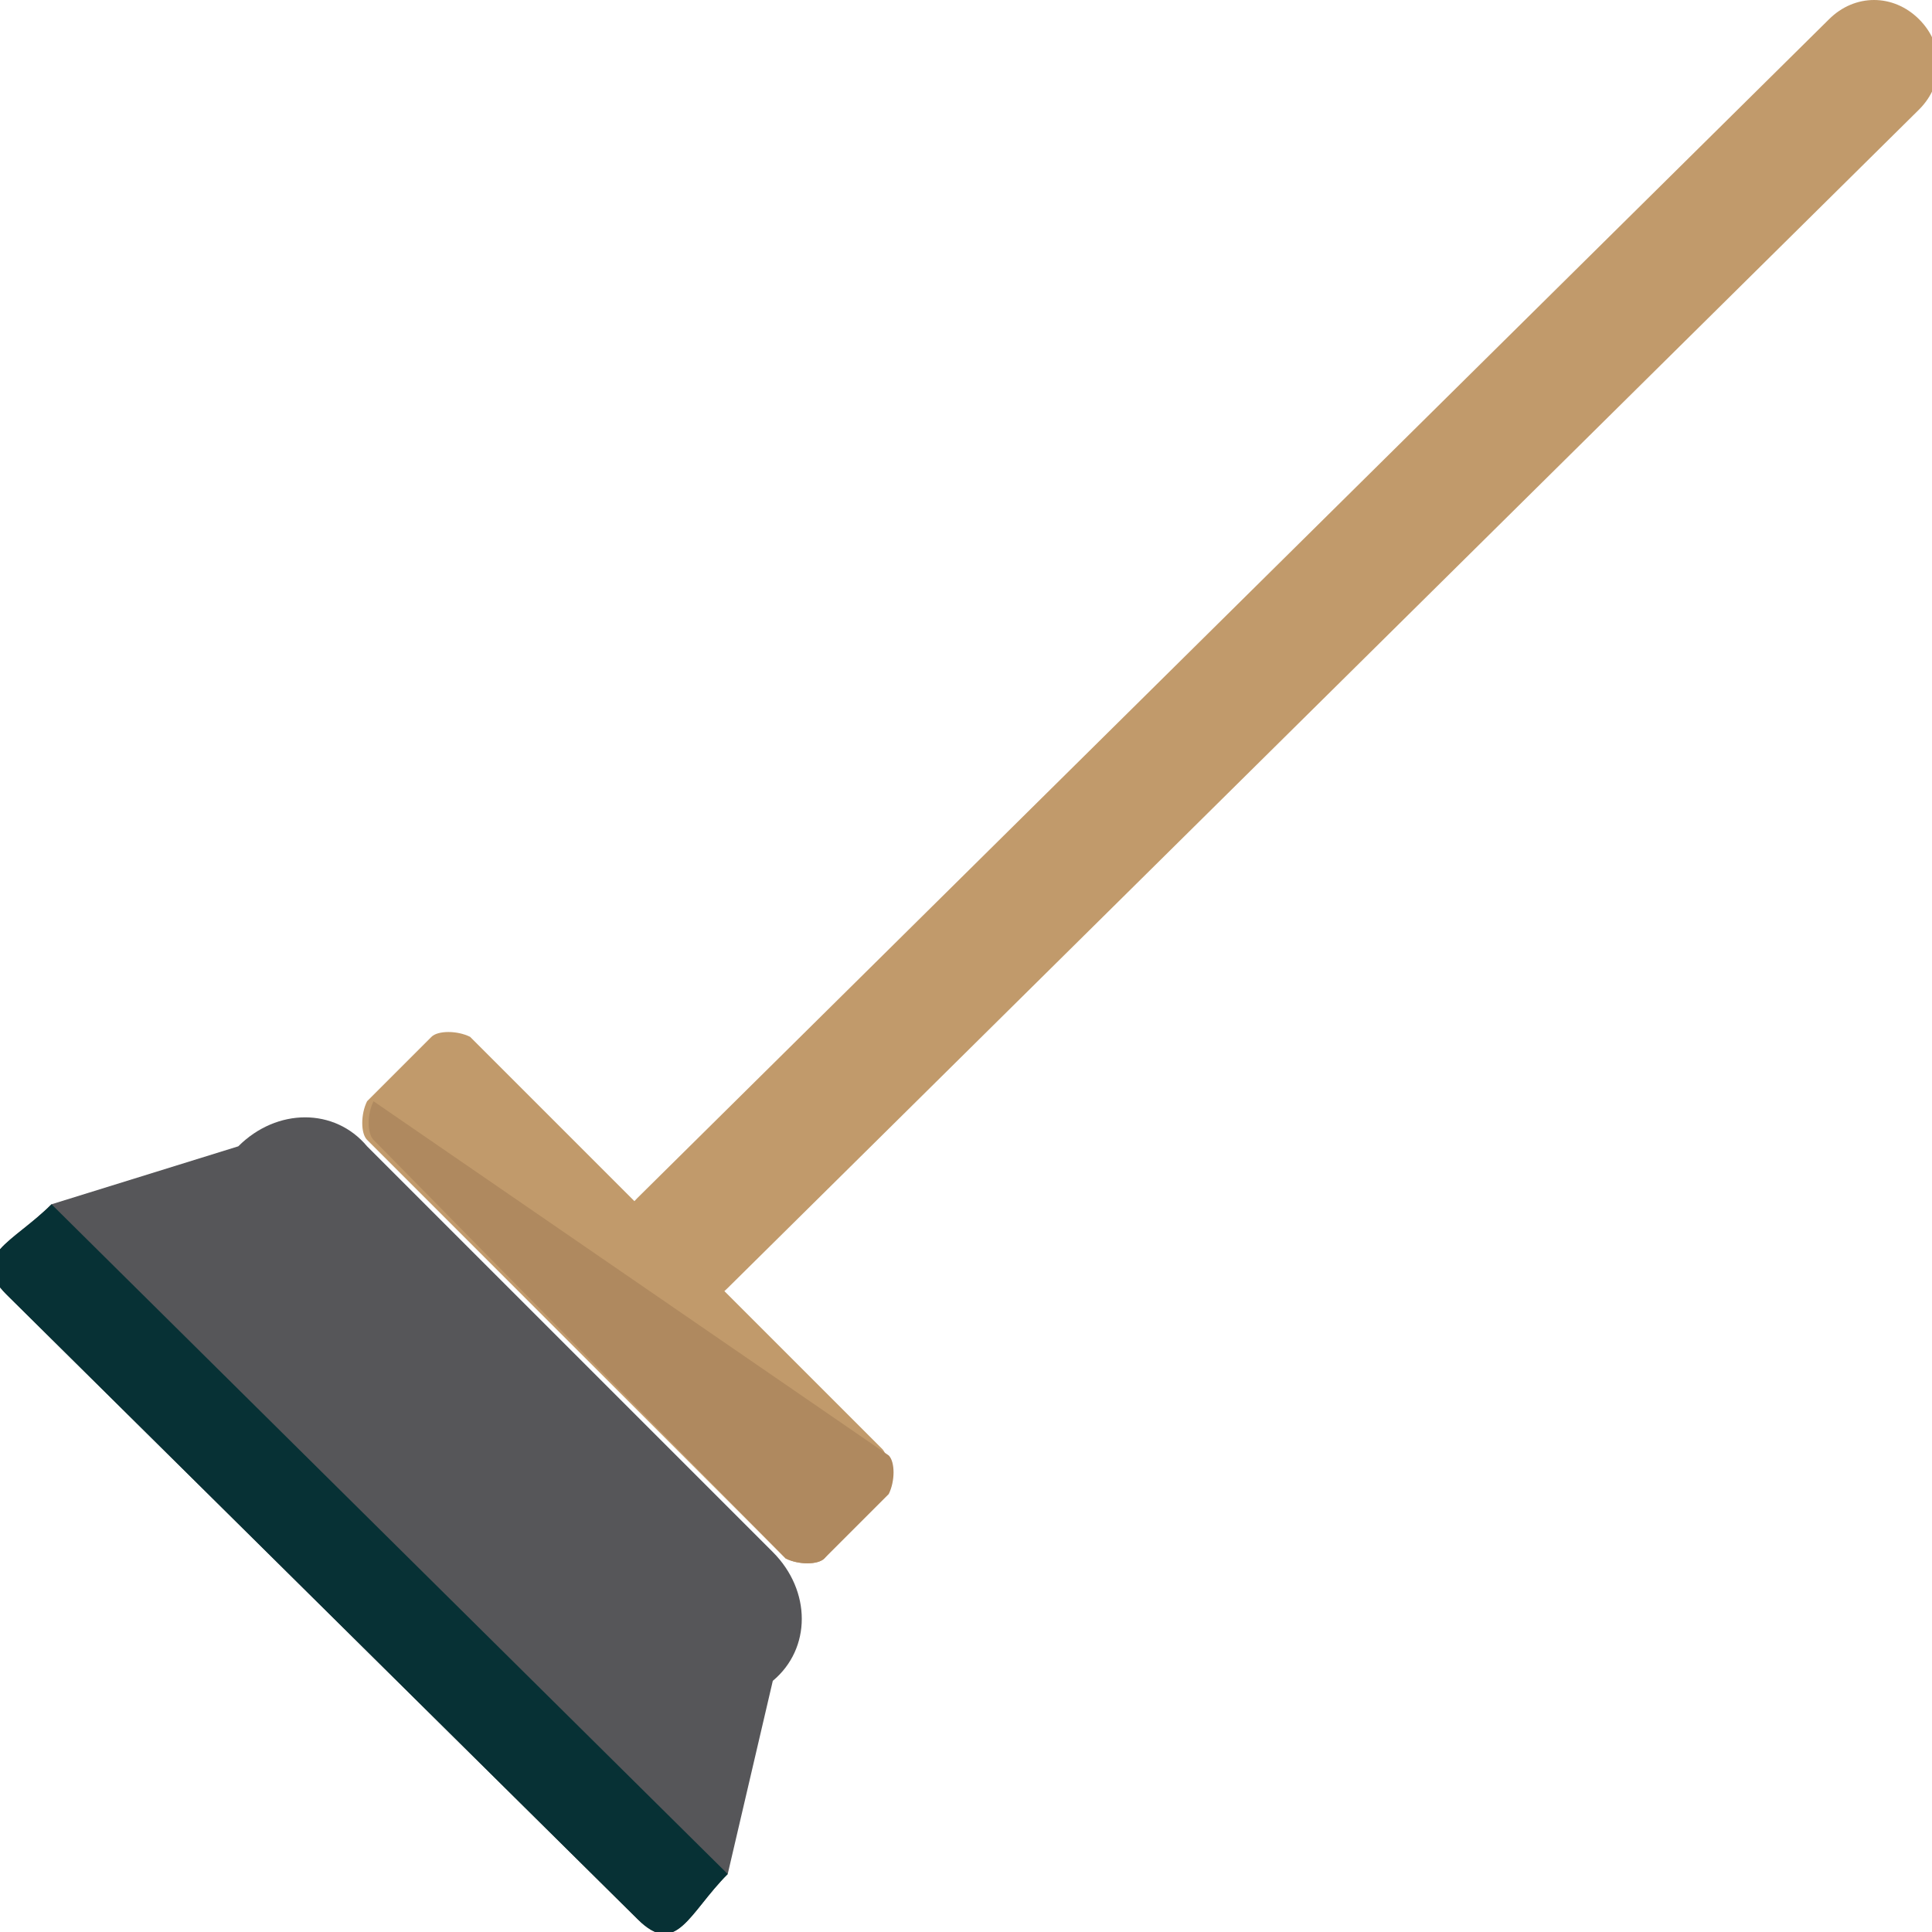 <?xml version="1.0" encoding="utf-8"?>
<!-- Generator: Adobe Illustrator 18.0.0, SVG Export Plug-In . SVG Version: 6.00 Build 0)  -->
<!DOCTYPE svg PUBLIC "-//W3C//DTD SVG 1.0//EN" "http://www.w3.org/TR/2001/REC-SVG-20010904/DTD/svg10.dtd">
<svg version="1.0" id="Layer_1" xmlns="http://www.w3.org/2000/svg" xmlns:xlink="http://www.w3.org/1999/xlink" x="0px" y="0px"
	 width="30px" height="30px" viewBox="0 0 30 30" enable-background="new 0 0 30 30" xml:space="preserve">
<g>
	<path fill="#565659" d="M11.3,29.1c-0.6,0.6-0.8,1.3-1.4,0.7l-9.8-9.7c-0.6-0.6,0.1-0.8,0.7-1.4l2.9-0.9c0.6-0.6,1.5-0.6,2,0
		l6.3,6.3c0.6,0.6,0.6,1.5,0,2L11.3,29.1z"/>
	<path fill="#073135" d="M11.3,29.1c-0.6,0.6-0.8,1.3-1.4,0.7l-9.8-9.7c-0.6-0.6,0.1-0.8,0.7-1.4"/>
	<g>
		<path fill="#C19A6B" d="M11.3,20c-0.4,0.4-1,0.4-1.4,0l0,0c-0.4-0.4-0.4-1,0-1.4L28.4,0.3c0.4-0.4,1-0.4,1.4,0l0,0
			c0.4,0.4,0.4,1,0,1.4L11.3,20z"/>
		<path fill="#C19A6B" d="M12.8,24.2c-0.1,0.1-0.4,0.1-0.6,0l-6.5-6.5c-0.1-0.1-0.1-0.4,0-0.6l1-1c0.1-0.1,0.4-0.1,0.6,0l6.4,6.4
			c0.1,0.1,0.1,0.4,0,0.6L12.8,24.2z"/>
	</g>
	<path fill="#AF895F" d="M13.8,22.6c0.1,0.1,0.1,0.4,0,0.6l-1,1c-0.1,0.1-0.4,0.1-0.6,0l-6.4-6.5c-0.1-0.1-0.1-0.4,0-0.6"/>
</g>
</svg>
